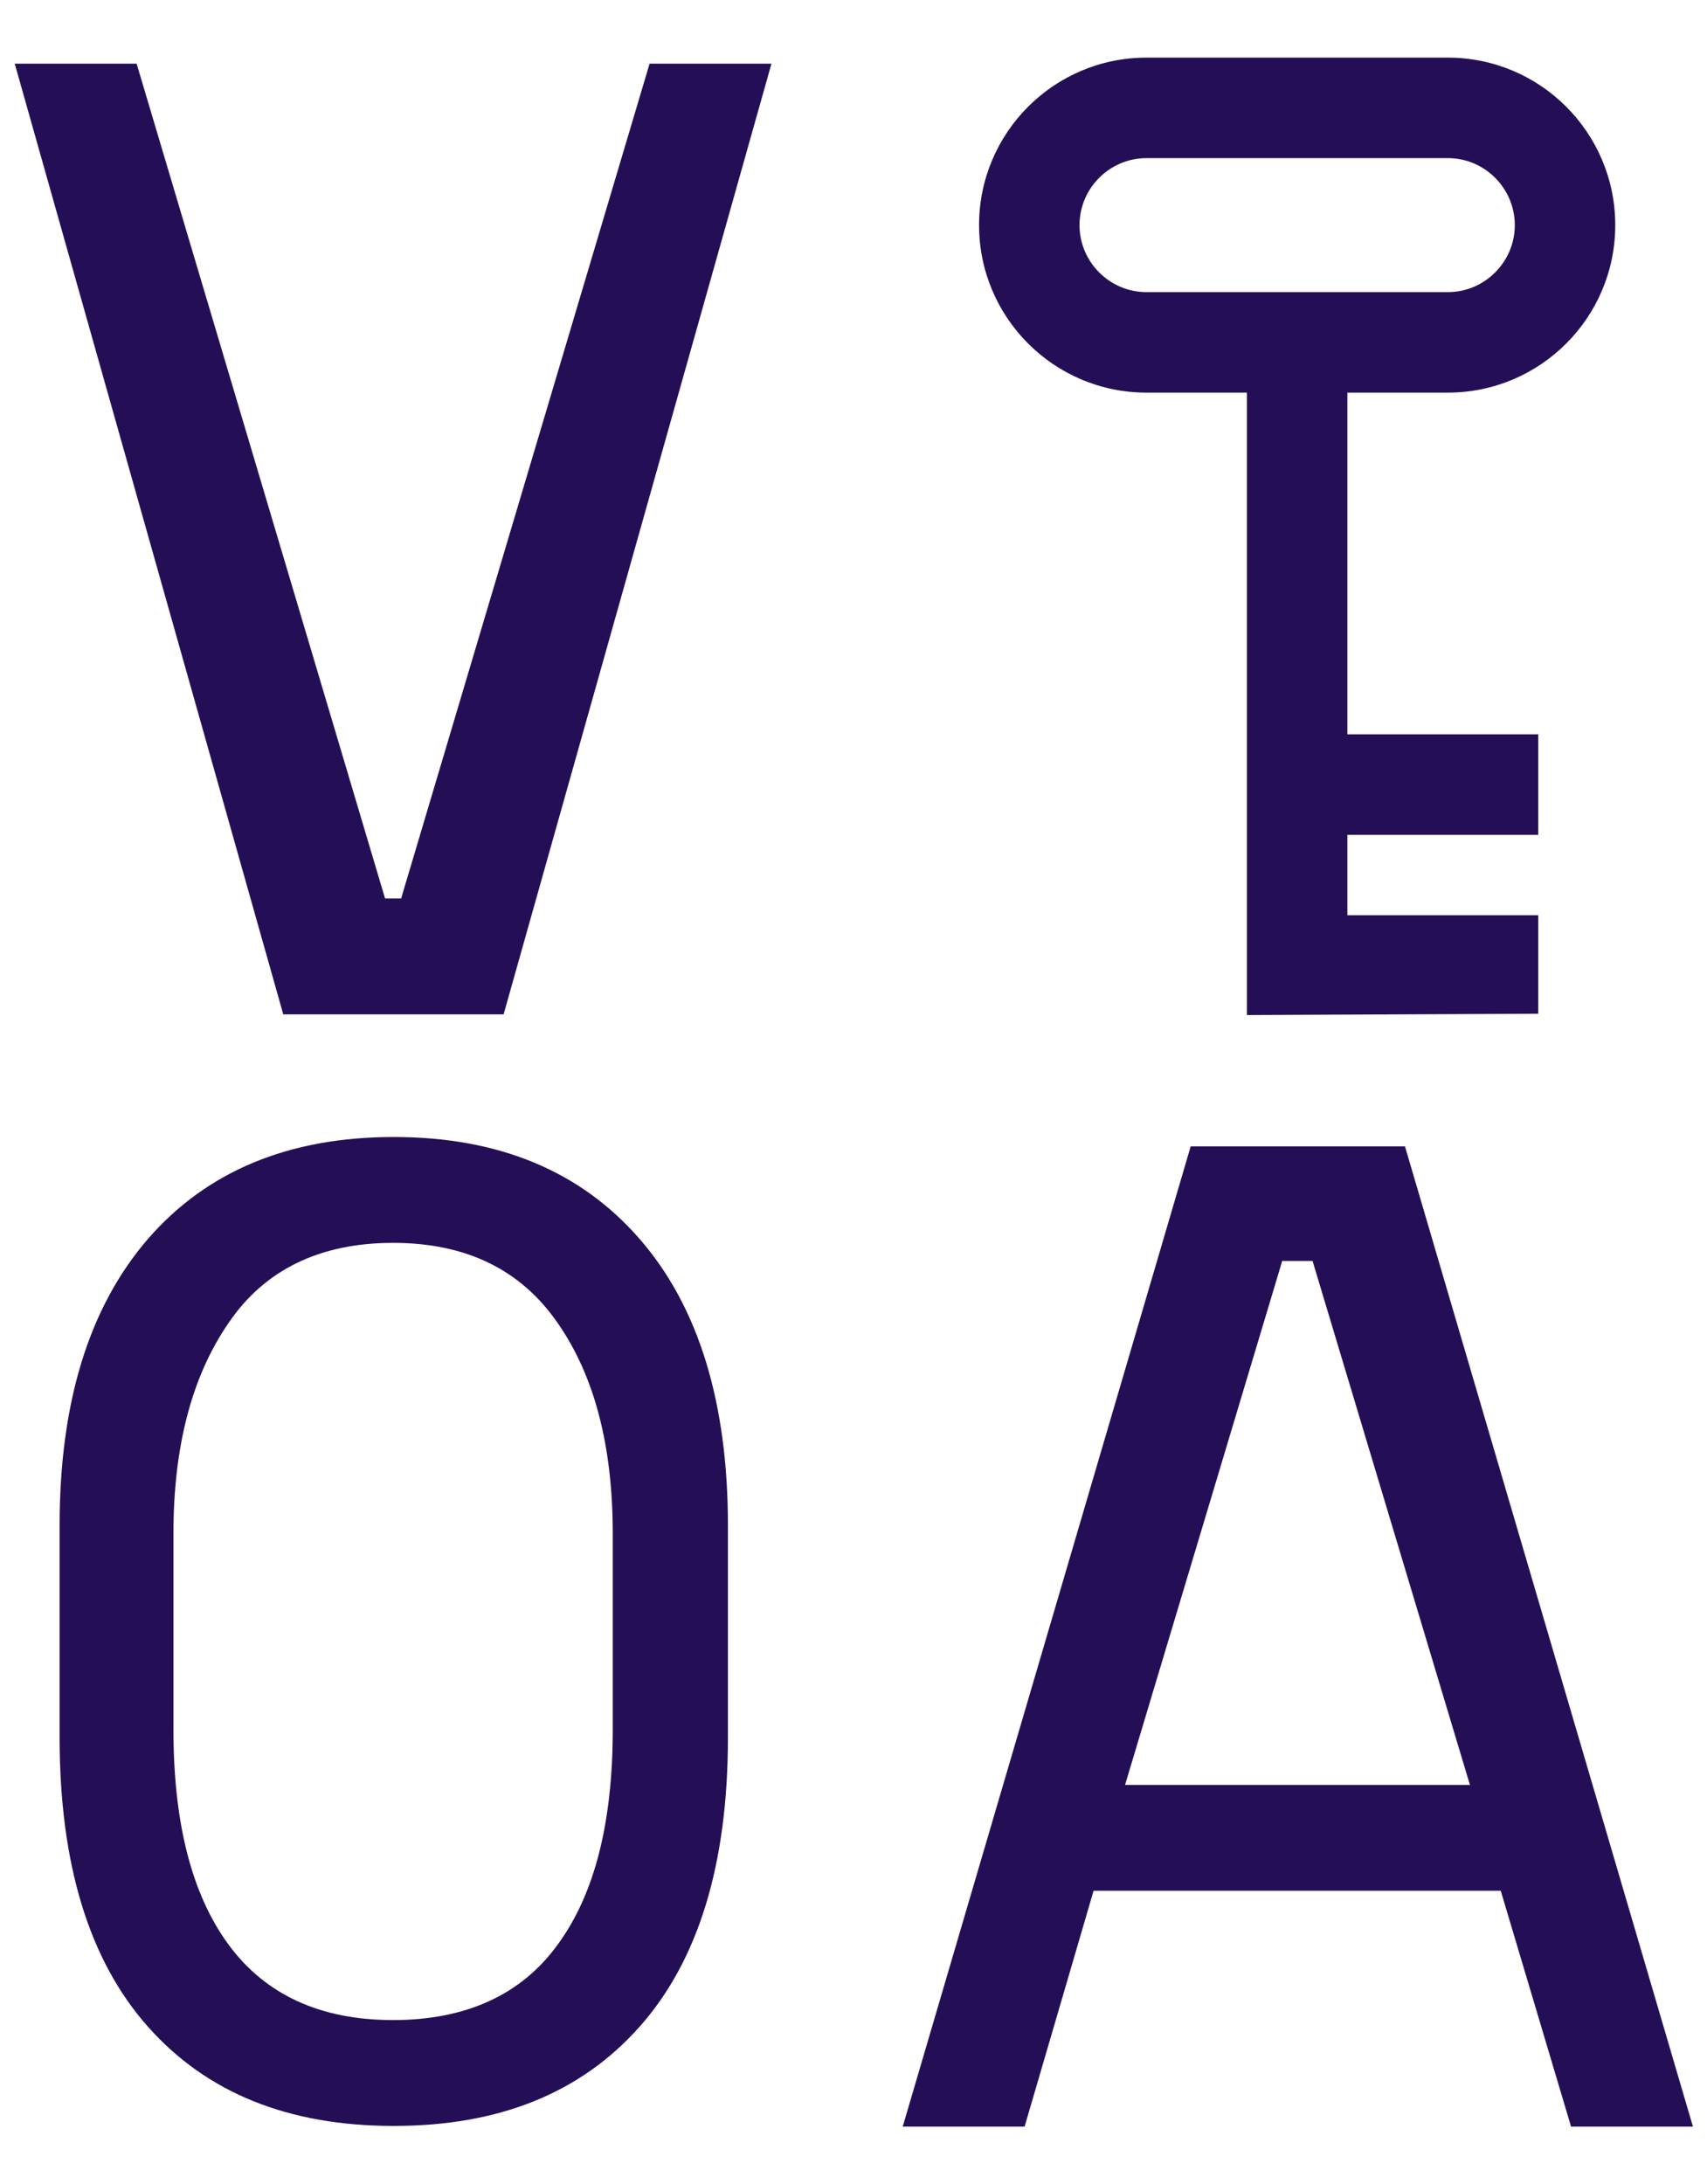 <?xml version="1.0" encoding="utf-8"?>
<!-- Generator: Adobe Illustrator 25.2.3, SVG Export Plug-In . SVG Version: 6.00 Build 0)  -->
<svg version="1.1" xmlns="http://www.w3.org/2000/svg" xmlns:xlink="http://www.w3.org/1999/xlink" x="0px" y="0px"
	 viewBox="0 0 254.9 326" style="enable-background:new 0 0 254.9 326;" xml:space="preserve">
<style type="text/css">
	.st0{display:none;}
	.st1{display:inline;}
	.st2{fill:#C9C9C9;}
	.st3{fill:#F9BB94;}
	.st4{fill:#240F56;}
</style>
<g id="Layer_2" class="st0">
</g>
<g id="Layer_1">
	<g>
		<g>
			<path class="st4" d="M2.2,9.5h18.2l37.1,124.6h2.4L97,9.5h18.2L75.2,151.4H42.3L2.2,9.5z"/>
		</g>
		<g>
			<path class="st4" d="M8.9,227.7c0-18.4,4.4-32.6,13.2-42.8c8.8-10.1,21-15.2,36.7-15.2c15.7,0,27.9,5.1,36.7,15.2
				c8.8,10.1,13.2,24.4,13.2,42.8v31.6c0,18.9-4.4,33.3-13.2,43.2c-8.8,9.9-21,14.8-36.7,14.8c-15.7,0-27.9-4.9-36.7-14.8
				c-8.8-9.9-13.2-24.3-13.2-43.2V227.7z M58.7,301.5c10.9,0,19.2-3.8,24.6-11.3c5.5-7.5,8.2-18.2,8.2-32.1v-29.2
				c0-13-2.7-23.5-8.2-31.4c-5.5-8-13.7-12-24.6-12s-19.2,4-24.6,12c-5.5,8-8.2,18.5-8.2,31.4v29.2c0,13.9,2.7,24.6,8.2,32.1
				C39.6,297.7,47.8,301.5,58.7,301.5z"/>
		</g>
		<g>
			<path class="st4" d="M224.1,282.2h-60.8L153,317.4h-18.2l43-146.3h32l43,146.3h-18.2L224.1,282.2z M191.5,188.1L168,266.4h51.5
				l-23.5-78.2H191.5z"/>
		</g>
		<path class="st4" d="M216.2,58.6c13.8,0,25-11.2,25-25s-11.2-25-25-25h-45c-13.8,0-25,11.2-25,25s11.2,25,25,25h15v92.9l43.5-0.2
			v-14.7h-28.5v-12h28.5v-15h-28.5V58.6H216.2z M161.2,33.6c0-5.5,4.5-10,10-10h45c5.5,0,10,4.5,10,10s-4.5,10-10,10h-45
			C165.7,43.6,161.2,39.1,161.2,33.6z"/>
	</g>
</g>
</svg>

